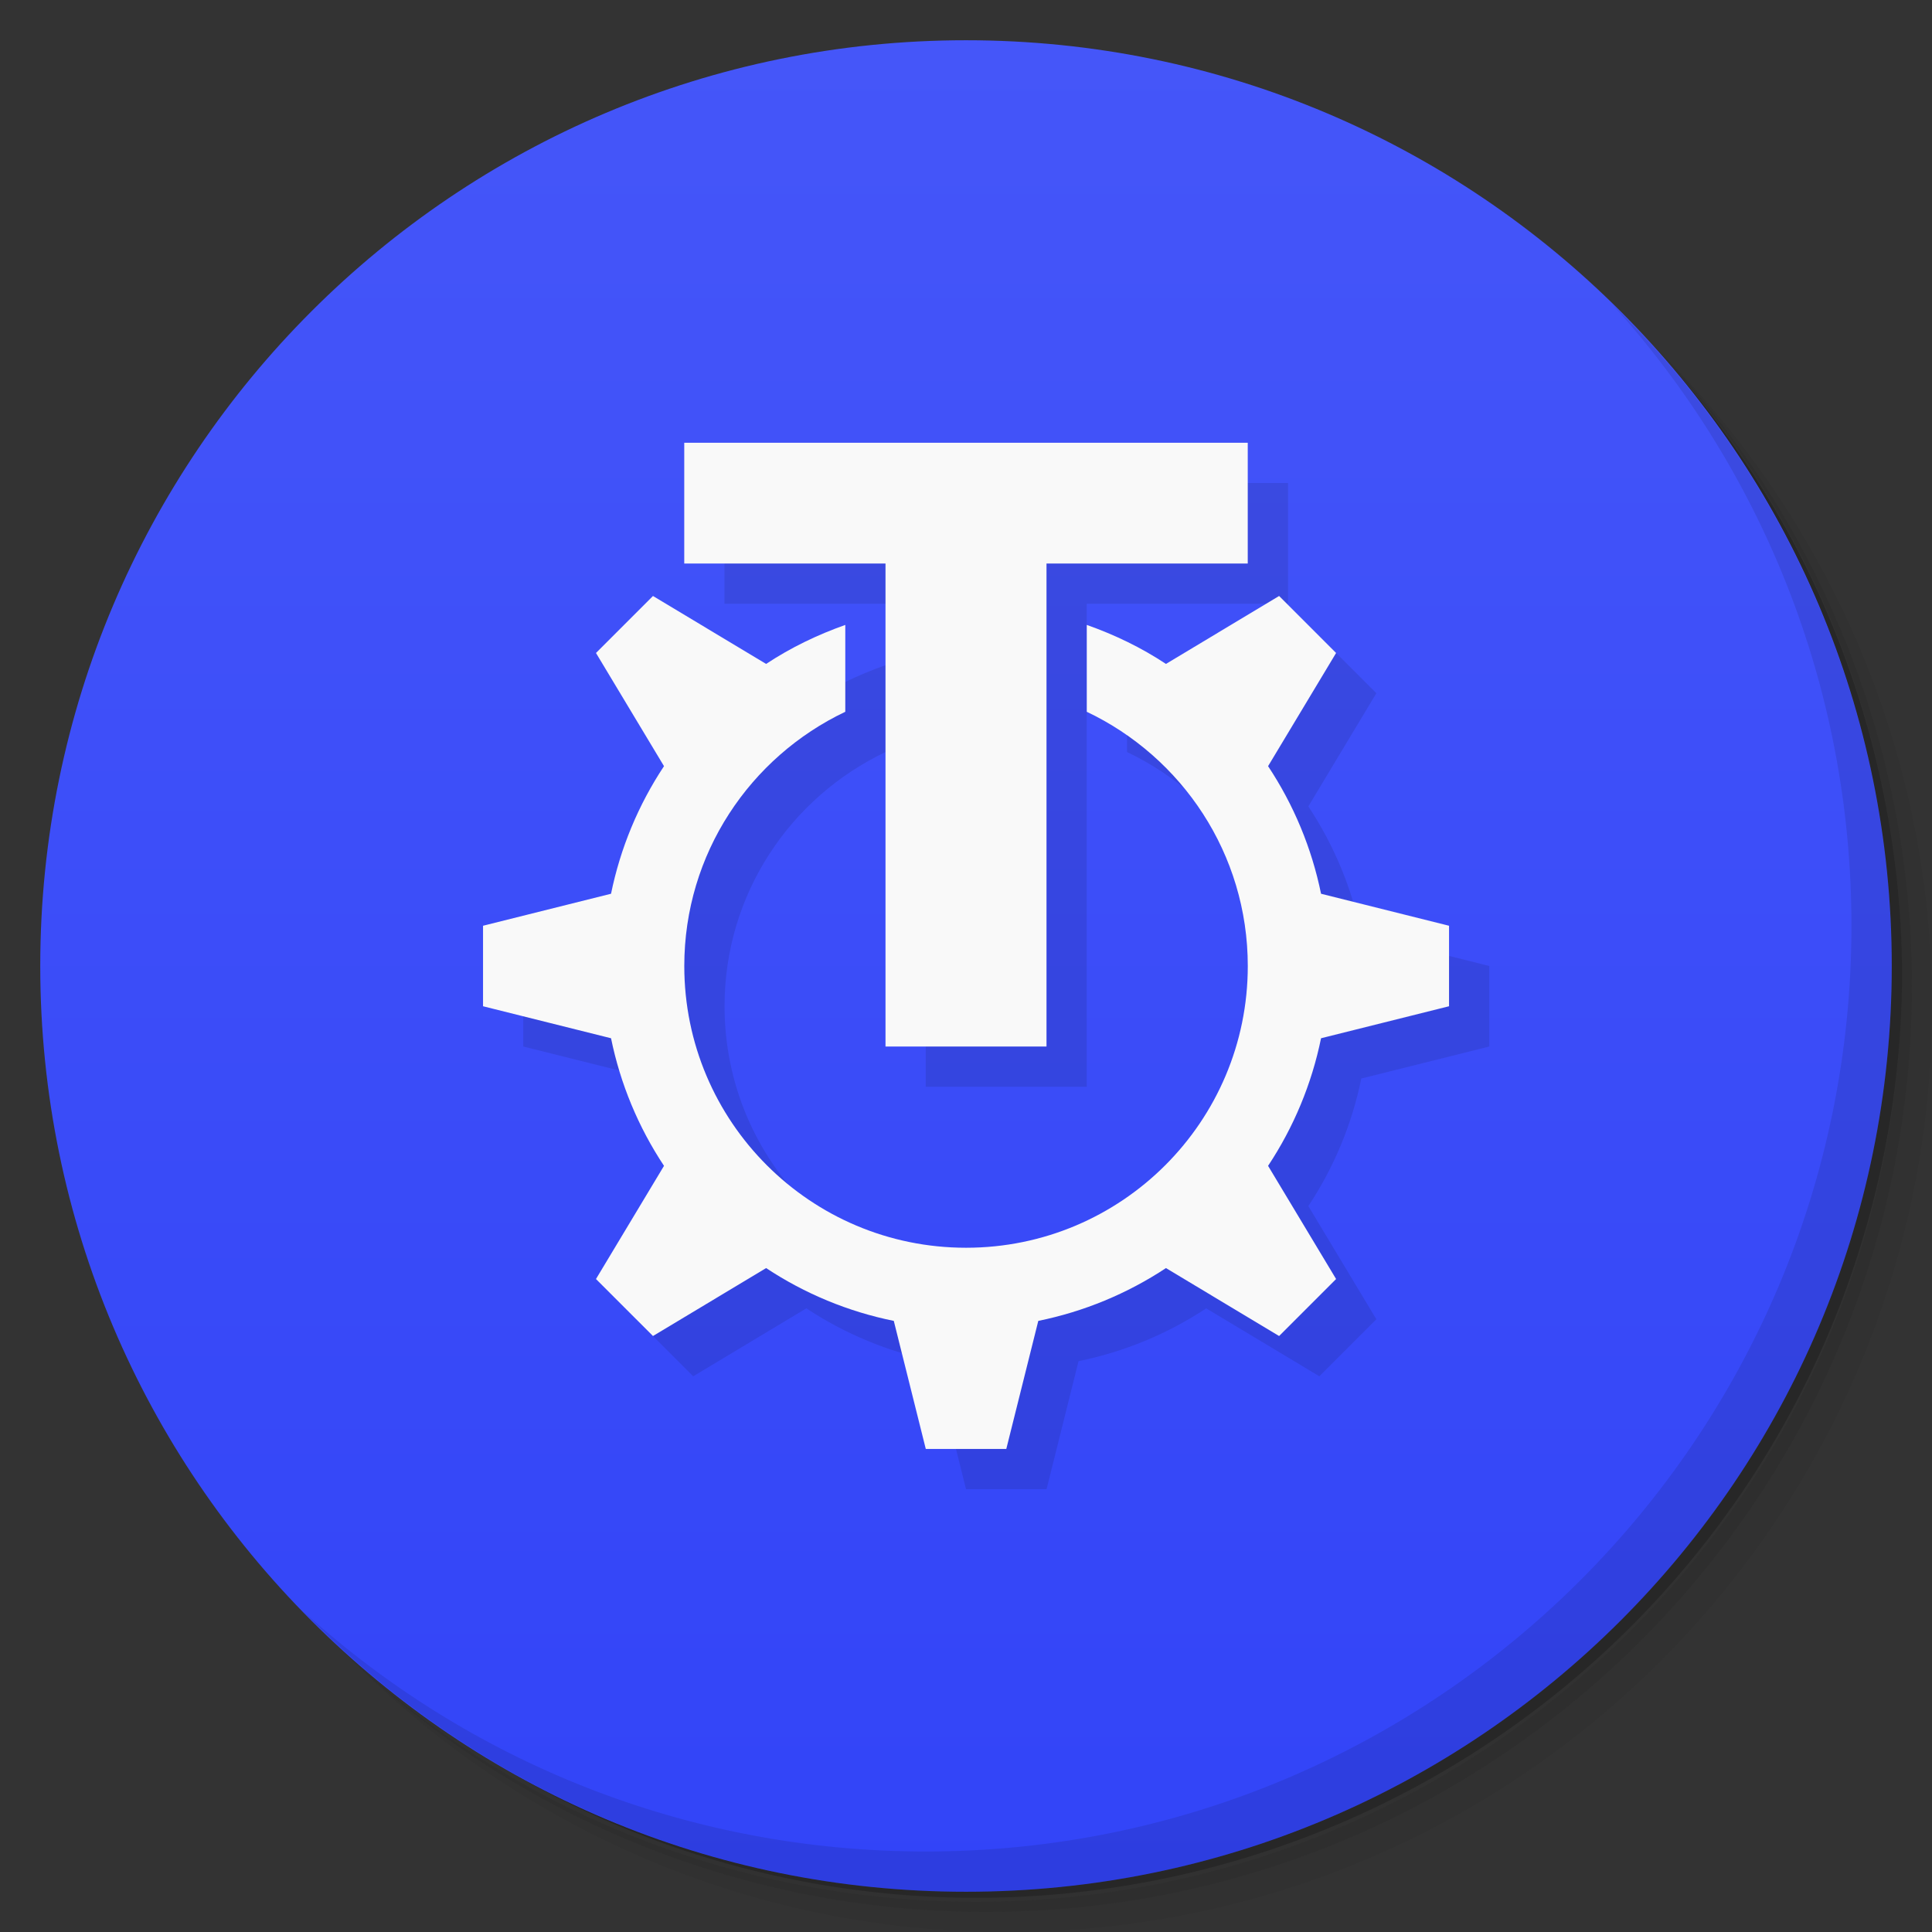 <svg version="1.1" viewBox="0 0 48 48" xmlns="http://www.w3.org/2000/svg">
 <rect x="0" y="0" width="48" height="48" fill="#333333" stroke="none"/>
 <defs>
  <linearGradient id="bg" x1="1" x2="47" gradientTransform="matrix(0 -1 1 0 -1.5e-6 48)" gradientUnits="userSpaceOnUse">
   <stop style="stop-color:#3244f8" offset="0"/>
   <stop style="stop-color:#4556f9" offset="1"/>
  </linearGradient>
 </defs>
 <path d="m36.31 5c5.859 4.062 9.688 10.831 9.688 18.5 0 12.426-10.07 22.5-22.5 22.5-7.669 0-14.438-3.828-18.5-9.688 1.037 1.822 2.306 3.499 3.781 4.969 4.085 3.712 9.514 5.969 15.469 5.969 12.703 0 23-10.298 23-23 0-5.954-2.256-11.384-5.969-15.469-1.469-1.475-3.147-2.744-4.969-3.781zm4.969 3.781c3.854 4.113 6.219 9.637 6.219 15.719 0 12.703-10.297 23-23 23-6.081 0-11.606-2.364-15.719-6.219 4.16 4.144 9.883 6.719 16.219 6.719 12.703 0 23-10.298 23-23 0-6.335-2.575-12.06-6.719-16.219z" style="opacity:.05"/>
 <path d="m41.28 8.781c3.712 4.085 5.969 9.514 5.969 15.469 0 12.703-10.297 23-23 23-5.954 0-11.384-2.256-15.469-5.969 4.113 3.854 9.637 6.219 15.719 6.219 12.703 0 23-10.298 23-23 0-6.081-2.364-11.606-6.219-15.719z" style="opacity:.1"/>
 <path d="m31.25 2.375c8.615 3.154 14.75 11.417 14.75 21.13 0 12.426-10.07 22.5-22.5 22.5-9.708 0-17.971-6.135-21.12-14.75a23 23 0 0 0 44.875-7 23 23 0 0 0-16-21.875z" style="opacity:.2"/>
 <path d="m24 1c12.703 0 23 10.297 23 23s-10.297 23-23 23-23-10.297-23-23 10.297-23 23-23z" style="fill:url(#bg)"/>
 <path d="m40.03 7.531c3.712 4.084 5.969 9.514 5.969 15.469 0 12.703-10.297 23-23 23-5.954 0-11.384-2.256-15.469-5.969 4.178 4.291 10.01 6.969 16.469 6.969 12.703 0 23-10.298 23-23 0-6.462-2.677-12.291-6.969-16.469z" style="opacity:.1"/>
 <path d="m18 12v3h5v12h4v-12h5v-3zm-0.777 3.807-1.416 1.416 1.69 2.812c-0.638 0.962-1.085 2.039-1.316 3.17l-3.18 0.795v2l3.18 0.795c0.231 1.131 0.678 2.208 1.316 3.17l-1.69 2.812 1.416 1.416 2.811-1.688c0.963 0.637 2.04 1.083 3.172 1.312l0.795 3.182h2l0.795-3.182c1.132-0.23 2.209-0.676 3.172-1.312l2.811 1.688 1.416-1.416-1.69-2.812c0.638-0.962 1.085-2.039 1.316-3.17l3.18-0.795v-2l-3.18-0.795c-0.231-1.131-0.678-2.208-1.316-3.17l1.69-2.812-1.416-1.416-2.811 1.688c-0.613-0.406-1.276-0.725-1.967-0.969v2.158c2.363 1.124 4 3.526 4 6.316 0 3.866-3.134 7-7 7s-7-3.134-7-7c0-2.791 1.637-5.192 4-6.316v-2.158c-0.69 0.244-1.353 0.563-1.967 0.969z" style="opacity:.1"/>
 <path d="m17 11v3h5v12h4v-12h5v-3h-14zm-0.777 3.807-1.416 1.416 1.69 2.812c-0.638 0.962-1.085 2.039-1.316 3.17l-3.18 0.795v2l3.18 0.795c0.231 1.131 0.678 2.208 1.316 3.17l-1.69 2.812 1.416 1.416 2.811-1.688c0.963 0.637 2.04 1.083 3.172 1.312l0.795 3.182h2l0.795-3.182c1.132-0.23 2.209-0.676 3.172-1.312l2.811 1.688 1.416-1.416-1.69-2.812c0.638-0.962 1.085-2.039 1.316-3.17l3.18-0.795v-2l-3.18-0.795c-0.231-1.131-0.678-2.208-1.316-3.17l1.69-2.812-1.416-1.416-2.811 1.688c-0.613-0.406-1.276-0.725-1.967-0.969v2.158c2.363 1.124 4 3.526 4 6.316 0 3.866-3.134 7-7 7s-7-3.134-7-7c0-2.791 1.637-5.192 4-6.316v-2.158c-0.69 0.244-1.353 0.563-1.967 0.969l-2.811-1.688z" style="fill:#f9f9f9"/>
</svg>
